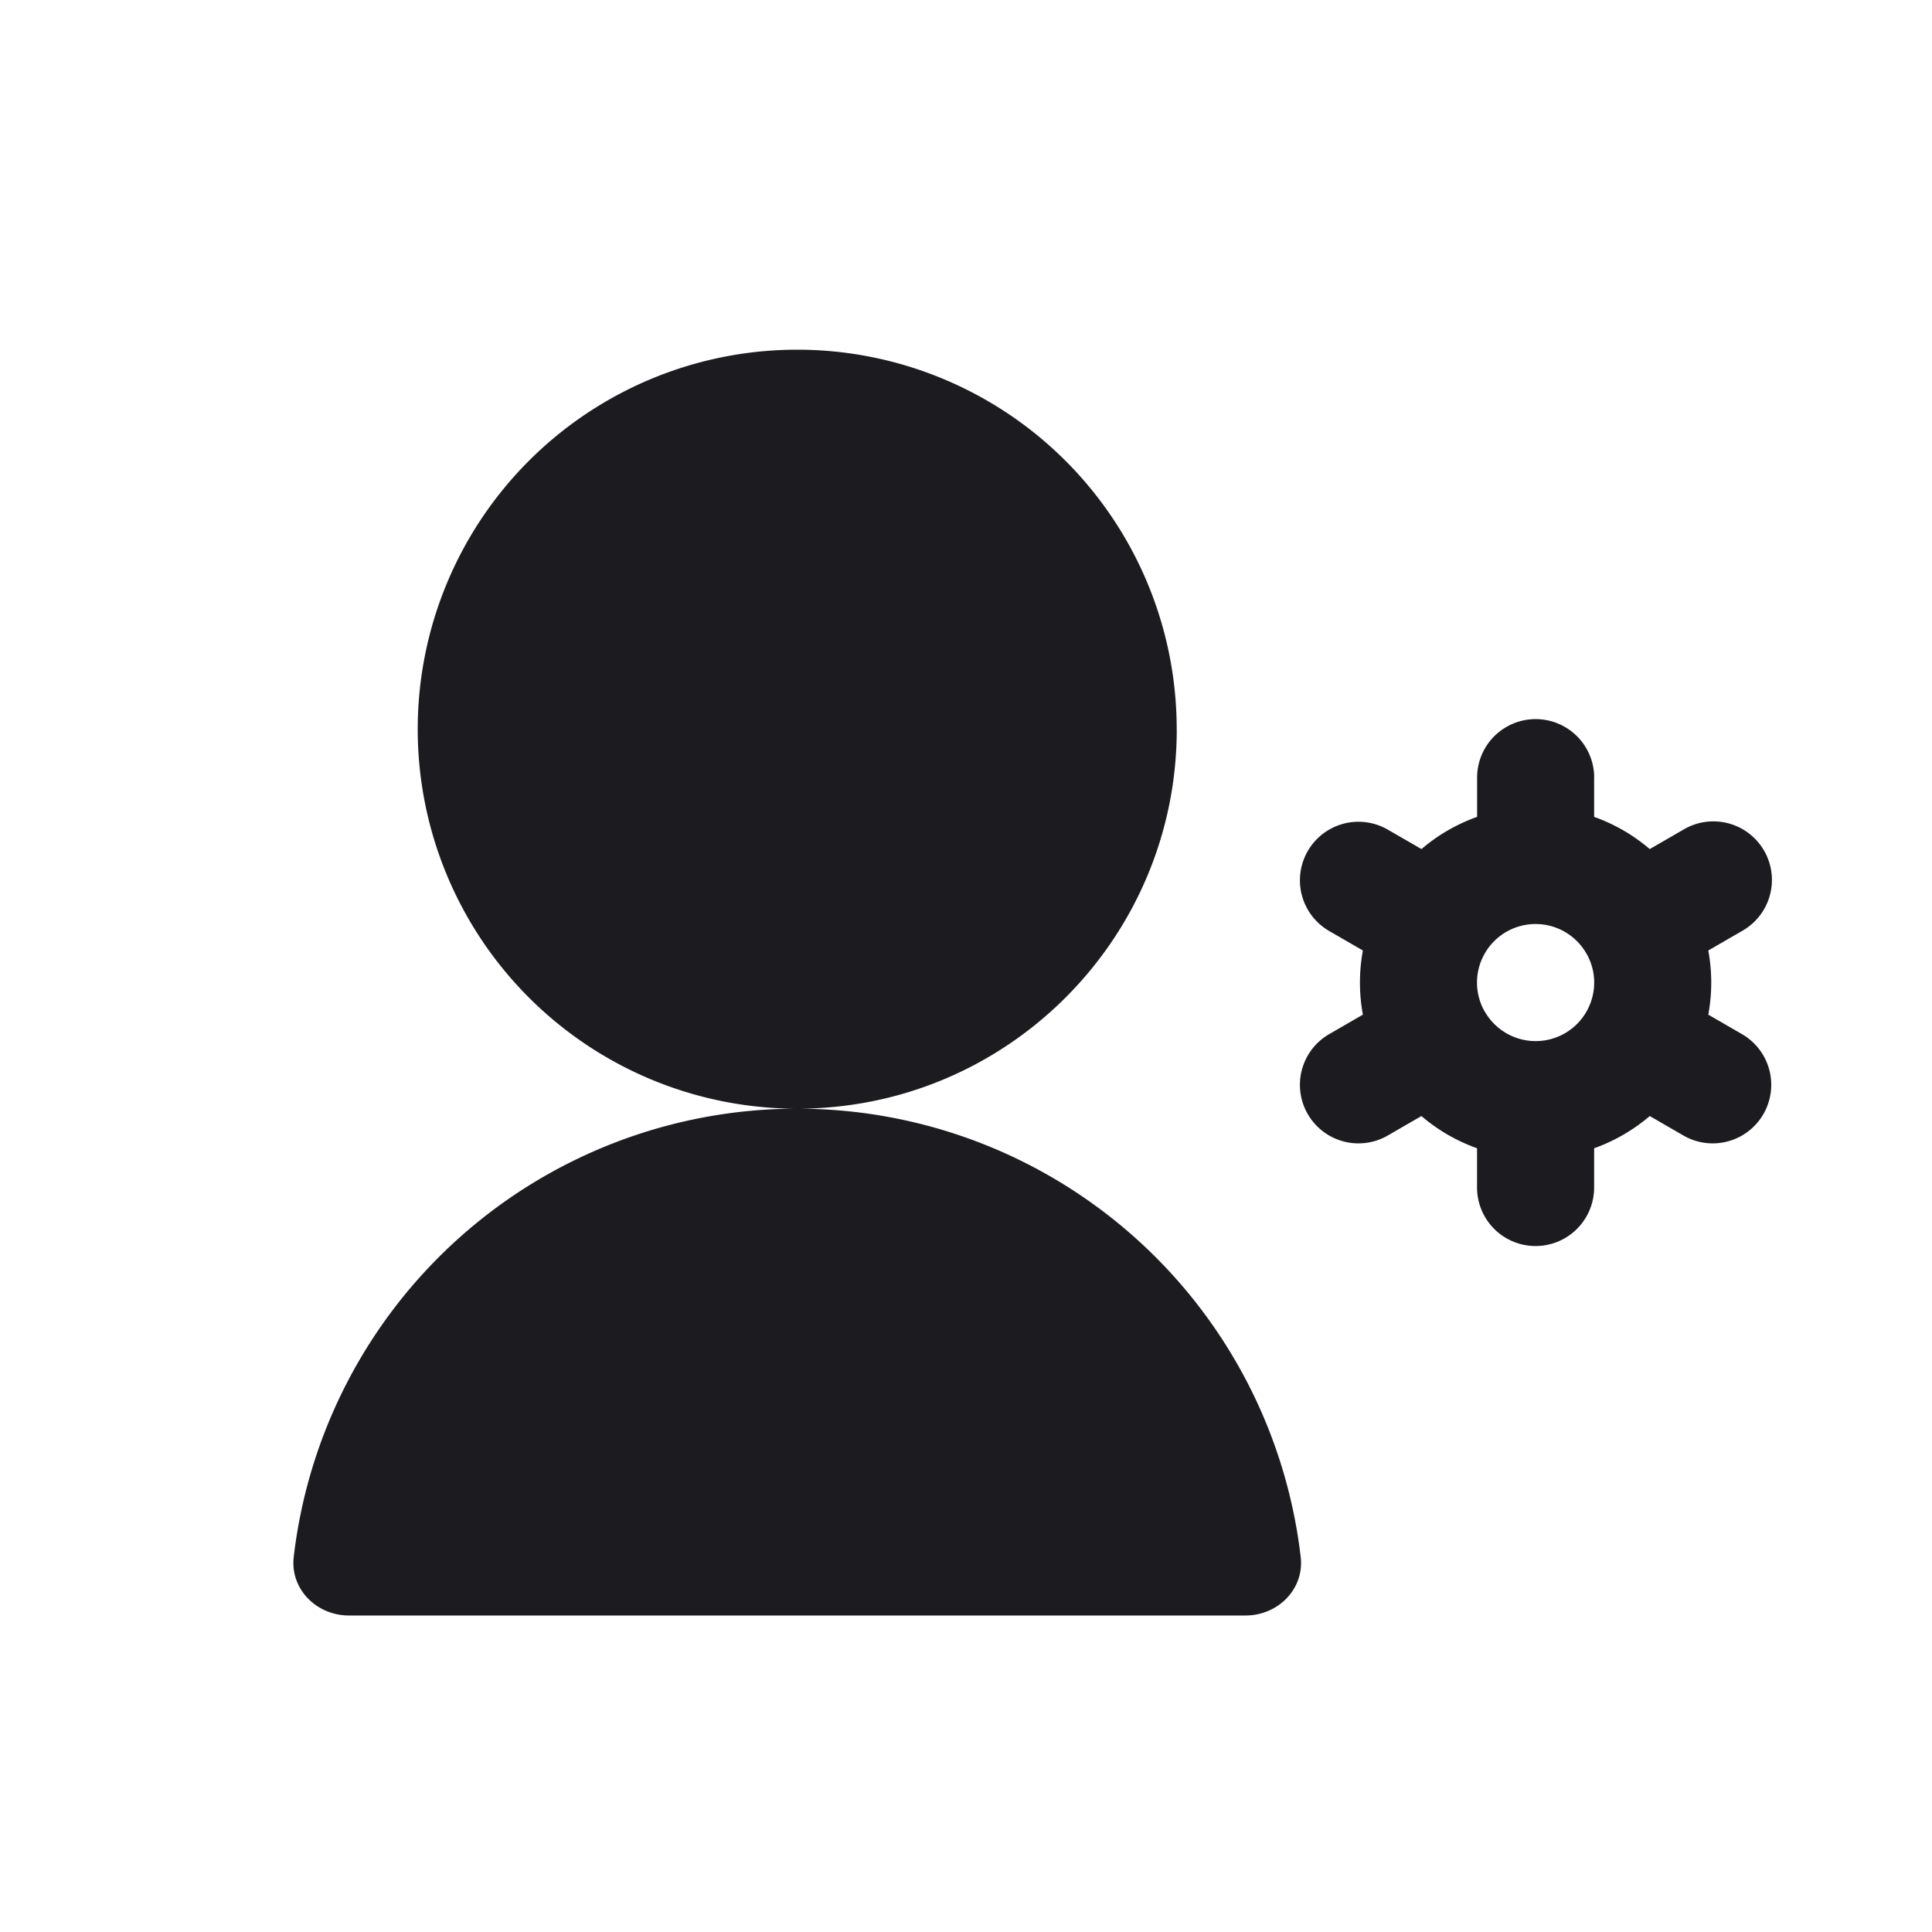<svg xmlns="http://www.w3.org/2000/svg" width="33" height="33" fill="none"><path fill="#1C1B1F" fill-rule="evenodd" d="M20.1 12.455c0 3.572-2.89 6.47-6.46 6.482a8.658 8.658 0 0 1 8.577 7.658c.063.549-.39.999-.943.999H5.96c-.552 0-1.006-.45-.943-.999a8.658 8.658 0 0 1 8.577-7.658 6.482 6.482 0 1 1 6.505-6.482Zm7.13.828a1 1 0 1 0-2 0v.67a2.995 2.995 0 0 0-.95.55l-.582-.336a1 1 0 0 0-1 1.732l.581.336a3.021 3.021 0 0 0 0 1.096l-.581.336a1 1 0 0 0 1 1.732l.581-.336c.278.238.599.425.95.55v.67a1 1 0 0 0 2 0v-.67c.351-.125.672-.313.95-.55l.581.336a1 1 0 0 0 1-1.732l-.581-.336a3.021 3.021 0 0 0 0-1.096l.581-.336a1 1 0 1 0-1-1.732l-.581.336a2.997 2.997 0 0 0-.95-.55v-.67Zm-1.001 2.5a1 1 0 0 1 .86.49l.006.01.006.01a.995.995 0 0 1 0 .98l-.006.01-.005.01a1 1 0 0 1-1.72 0l-.007-.01-.007-.012a.996.996 0 0 1 0-.976l.007-.012.006-.011a1 1 0 0 1 .86-.489Z" clip-rule="evenodd"/></svg>